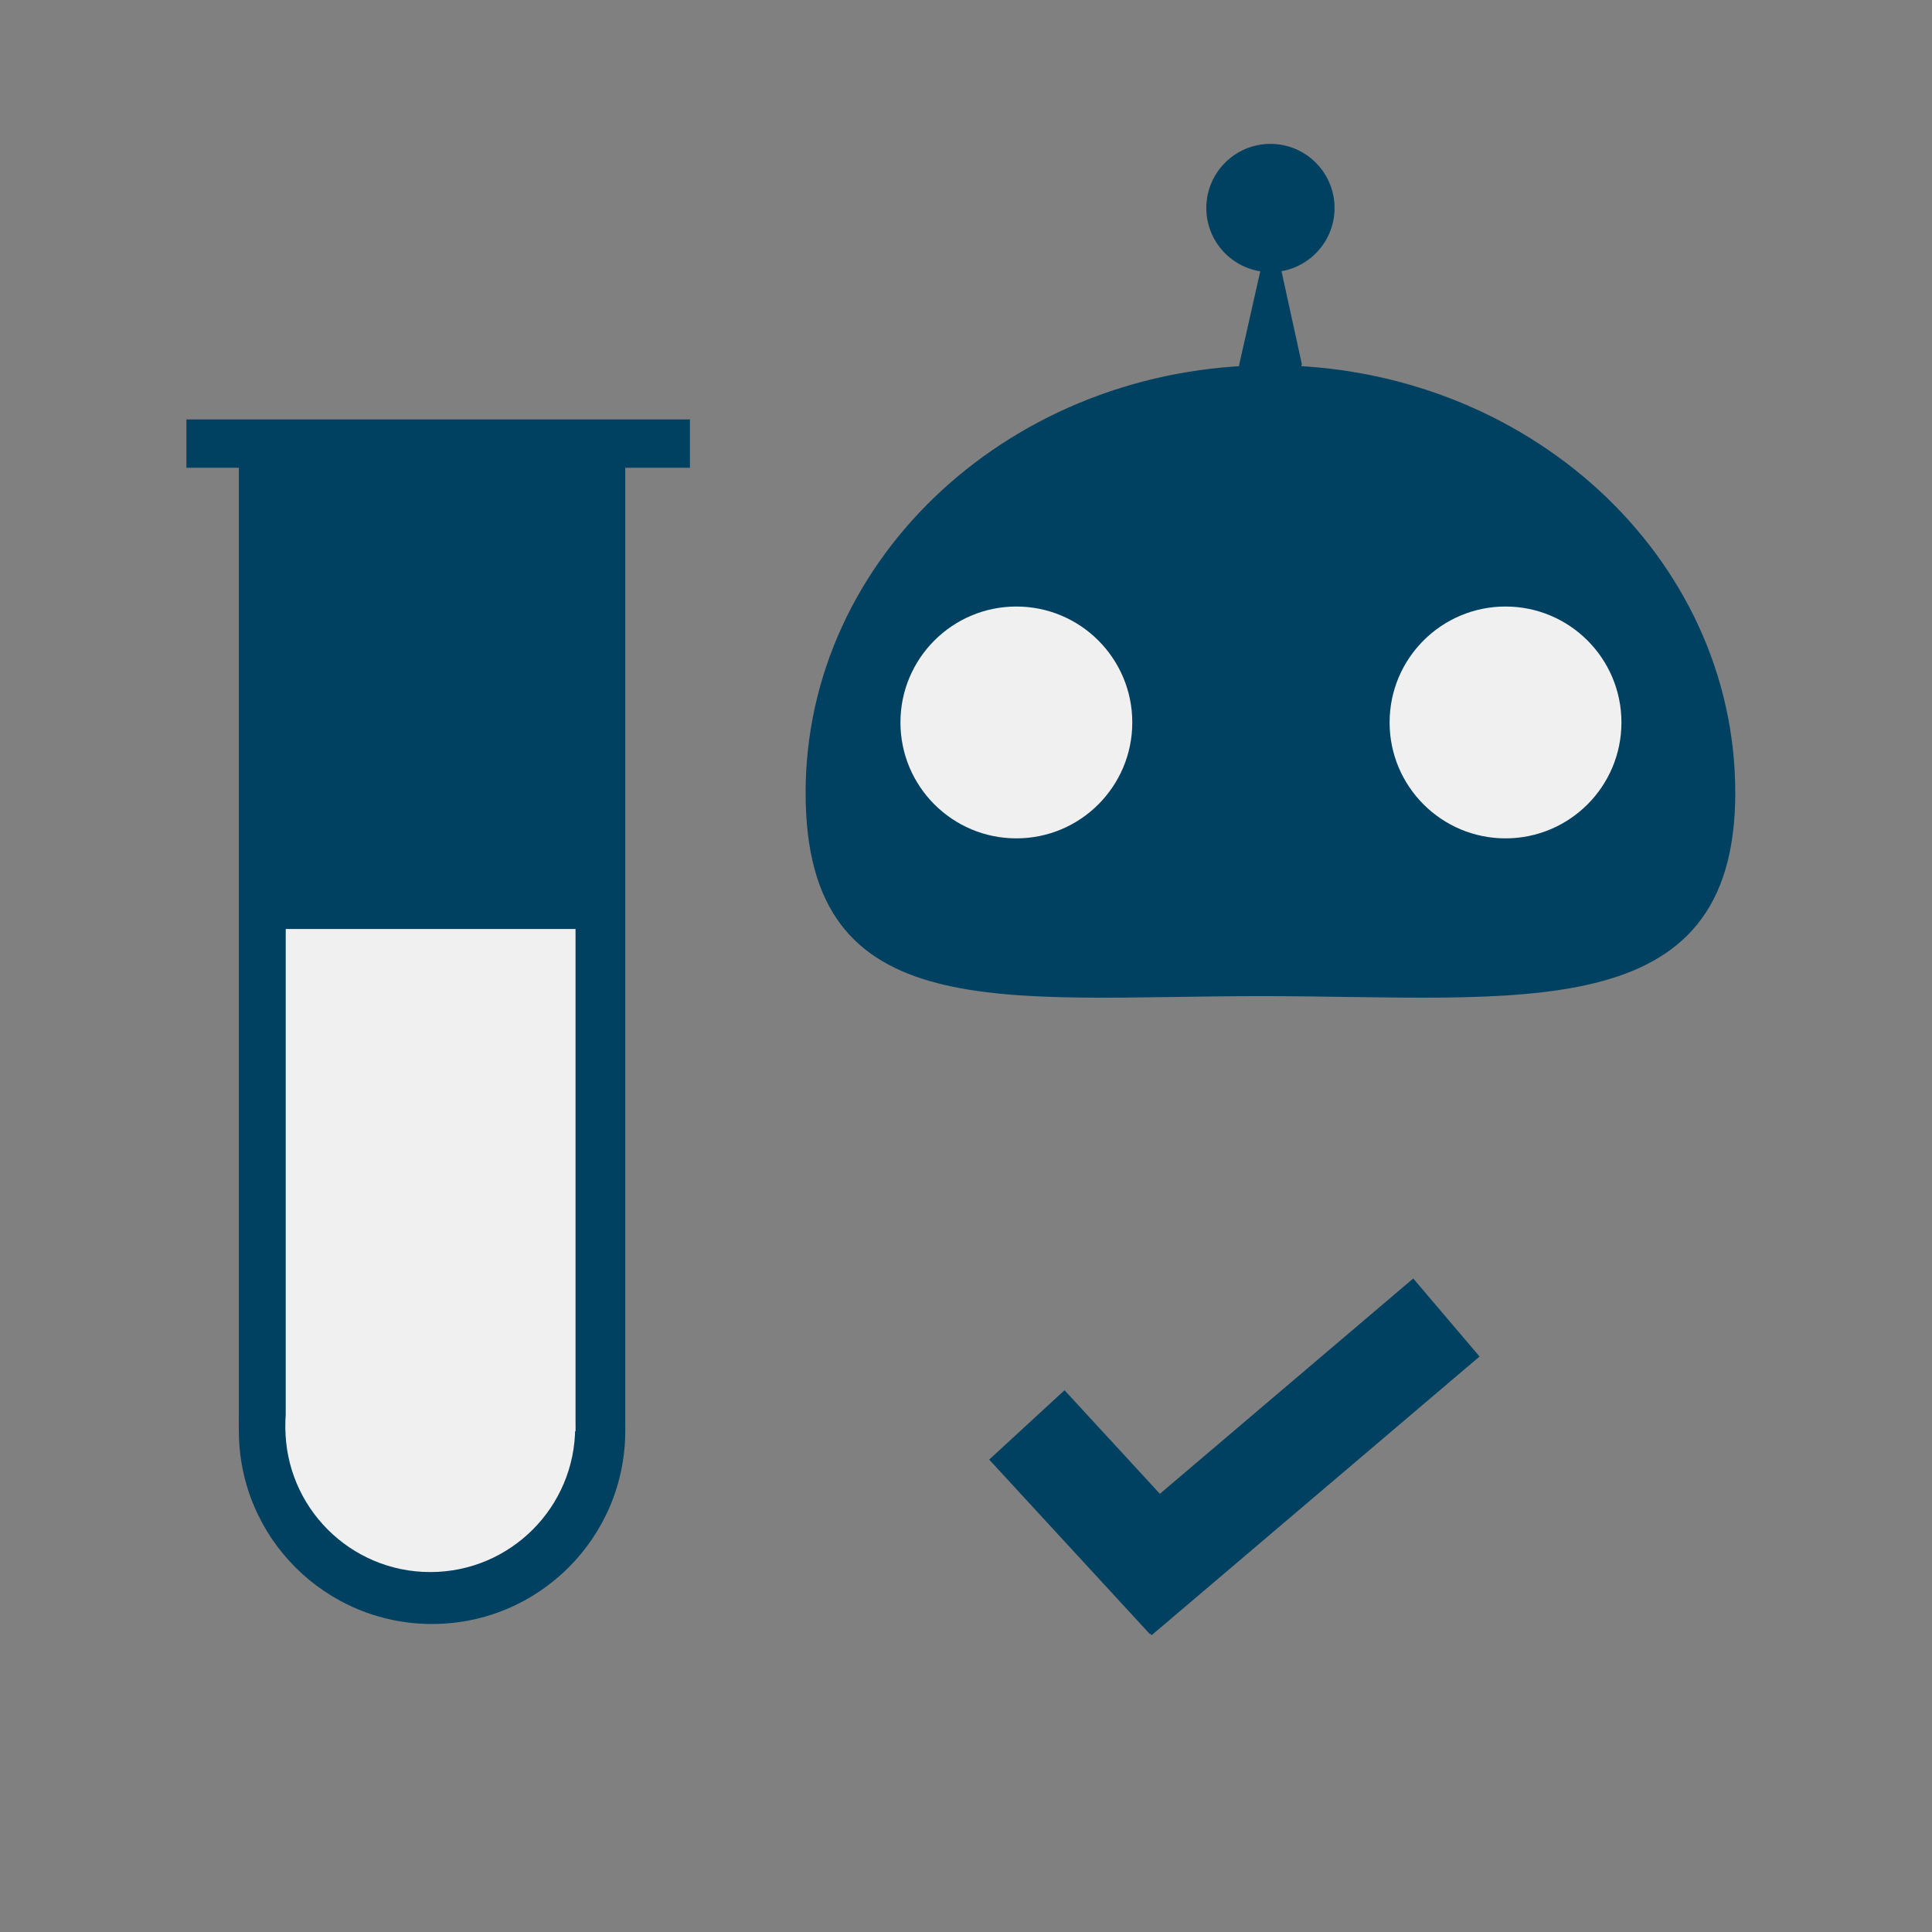 <svg width="1000" height="1000" xmlns="http://www.w3.org/2000/svg" xmlns:svg="http://www.w3.org/2000/svg">
 <rect width="100%" height="100%" fill="#808080" stroke="none"/>
 <!-- Created with SVG-edit - http://svg-edit.googlecode.com/ -->

 <g display="inline">
  <title>Layer 2</title>
  <path fill="#004060" stroke="#f0f0f0" stroke-width="0" stroke-dasharray="null" stroke-linejoin="bevel" stroke-linecap="round" d="m416.984,410.391c0,-122.29 107.668,-221.345 240.593,-221.345c132.924,0 240.593,99.055 240.593,221.345c0,122.29 -112.409,105.197 -245.333,105.197c-132.924,0 -235.852,17.093 -235.852,-105.197z" id="svg_2"/>
  <path transform="rotate(45 657.899,184.4) " fill="#004060" stroke="#f0f0f0" stroke-width="0" stroke-dasharray="null" stroke-linejoin="bevel" stroke-linecap="round" id="svg_3" d="m609.306,135.807l62.725,40.199l34.46,56.986l-56.959,-33.522l-40.226,-63.663l0,-0z"/>
  <ellipse fill="#004060" stroke="#f0f0f0" stroke-width="0" stroke-dasharray="null" stroke-linejoin="bevel" stroke-linecap="round" cx="657.576" cy="107.663" id="svg_4" rx="33.185" ry="33.185"/>
  <ellipse fill="#f0f0f0" stroke="#f0f0f0" stroke-width="0" stroke-dasharray="null" stroke-linejoin="bevel" stroke-linecap="round" cx="779.255" cy="373.935" rx="60" ry="60" id="svg_5"/>
  <ellipse fill="#f0f0f0" stroke="#f0f0f0" stroke-width="0" stroke-dasharray="null" stroke-linejoin="bevel" stroke-linecap="round" cx="526.07" cy="373.935" rx="60" ry="60" id="svg_8"/>
 </g>
 <g display="inline">
  <title>Layer 3</title>
  <rect fill="#004060" stroke="#f0f0f0" stroke-width="0" stroke-dasharray="null" stroke-linejoin="round" stroke-linecap="square" x="123.636" y="240.377" width="200" height="500" id="svg_12"/>
  <circle fill="#004060" stroke="#f0f0f0" stroke-width="0" stroke-dasharray="null" stroke-linejoin="round" stroke-linecap="square" cx="223.636" cy="740.572" r="100" id="svg_14"/>
  <line fill="none" stroke-dasharray="null" stroke-linejoin="round" stroke-linecap="square" x1="108.98" y1="229.603" x2="344.614" y2="229.603" id="svg_16" stroke-width="25" stroke="#004060"/>
  <g id="svg_24">
   <rect fill="#f0f0f0" stroke-width="0" stroke-dasharray="null" stroke-linejoin="round" stroke-linecap="square" x="147.892" y="480.848" width="150" height="260" id="svg_18" stroke="#f0f0f0"/>
   <circle fill="#f0f0f0" stroke="#f0f0f0" stroke-width="0" stroke-dasharray="null" stroke-linejoin="round" stroke-linecap="square" cx="222.706" cy="738.693" r="75" id="svg_23"/>
  </g>
  <line fill="none" stroke-width="53" stroke-dasharray="null" stroke-linejoin="round" stroke-linecap="square" x1="570.889" y1="747.895" x2="575.199" y2="817.417" id="svg_25" transform="rotate(-39.089 573.044,782.656) " stroke="#004060"/>
  <line fill="none" stroke="#004060" stroke-width="53" stroke-dasharray="null" stroke-linejoin="round" stroke-linecap="square" x1="586.195" y1="788.552" x2="741.347" y2="719.596" id="svg_27" transform="rotate(-16.397 663.771,754.074) "/>
 </g>
</svg>